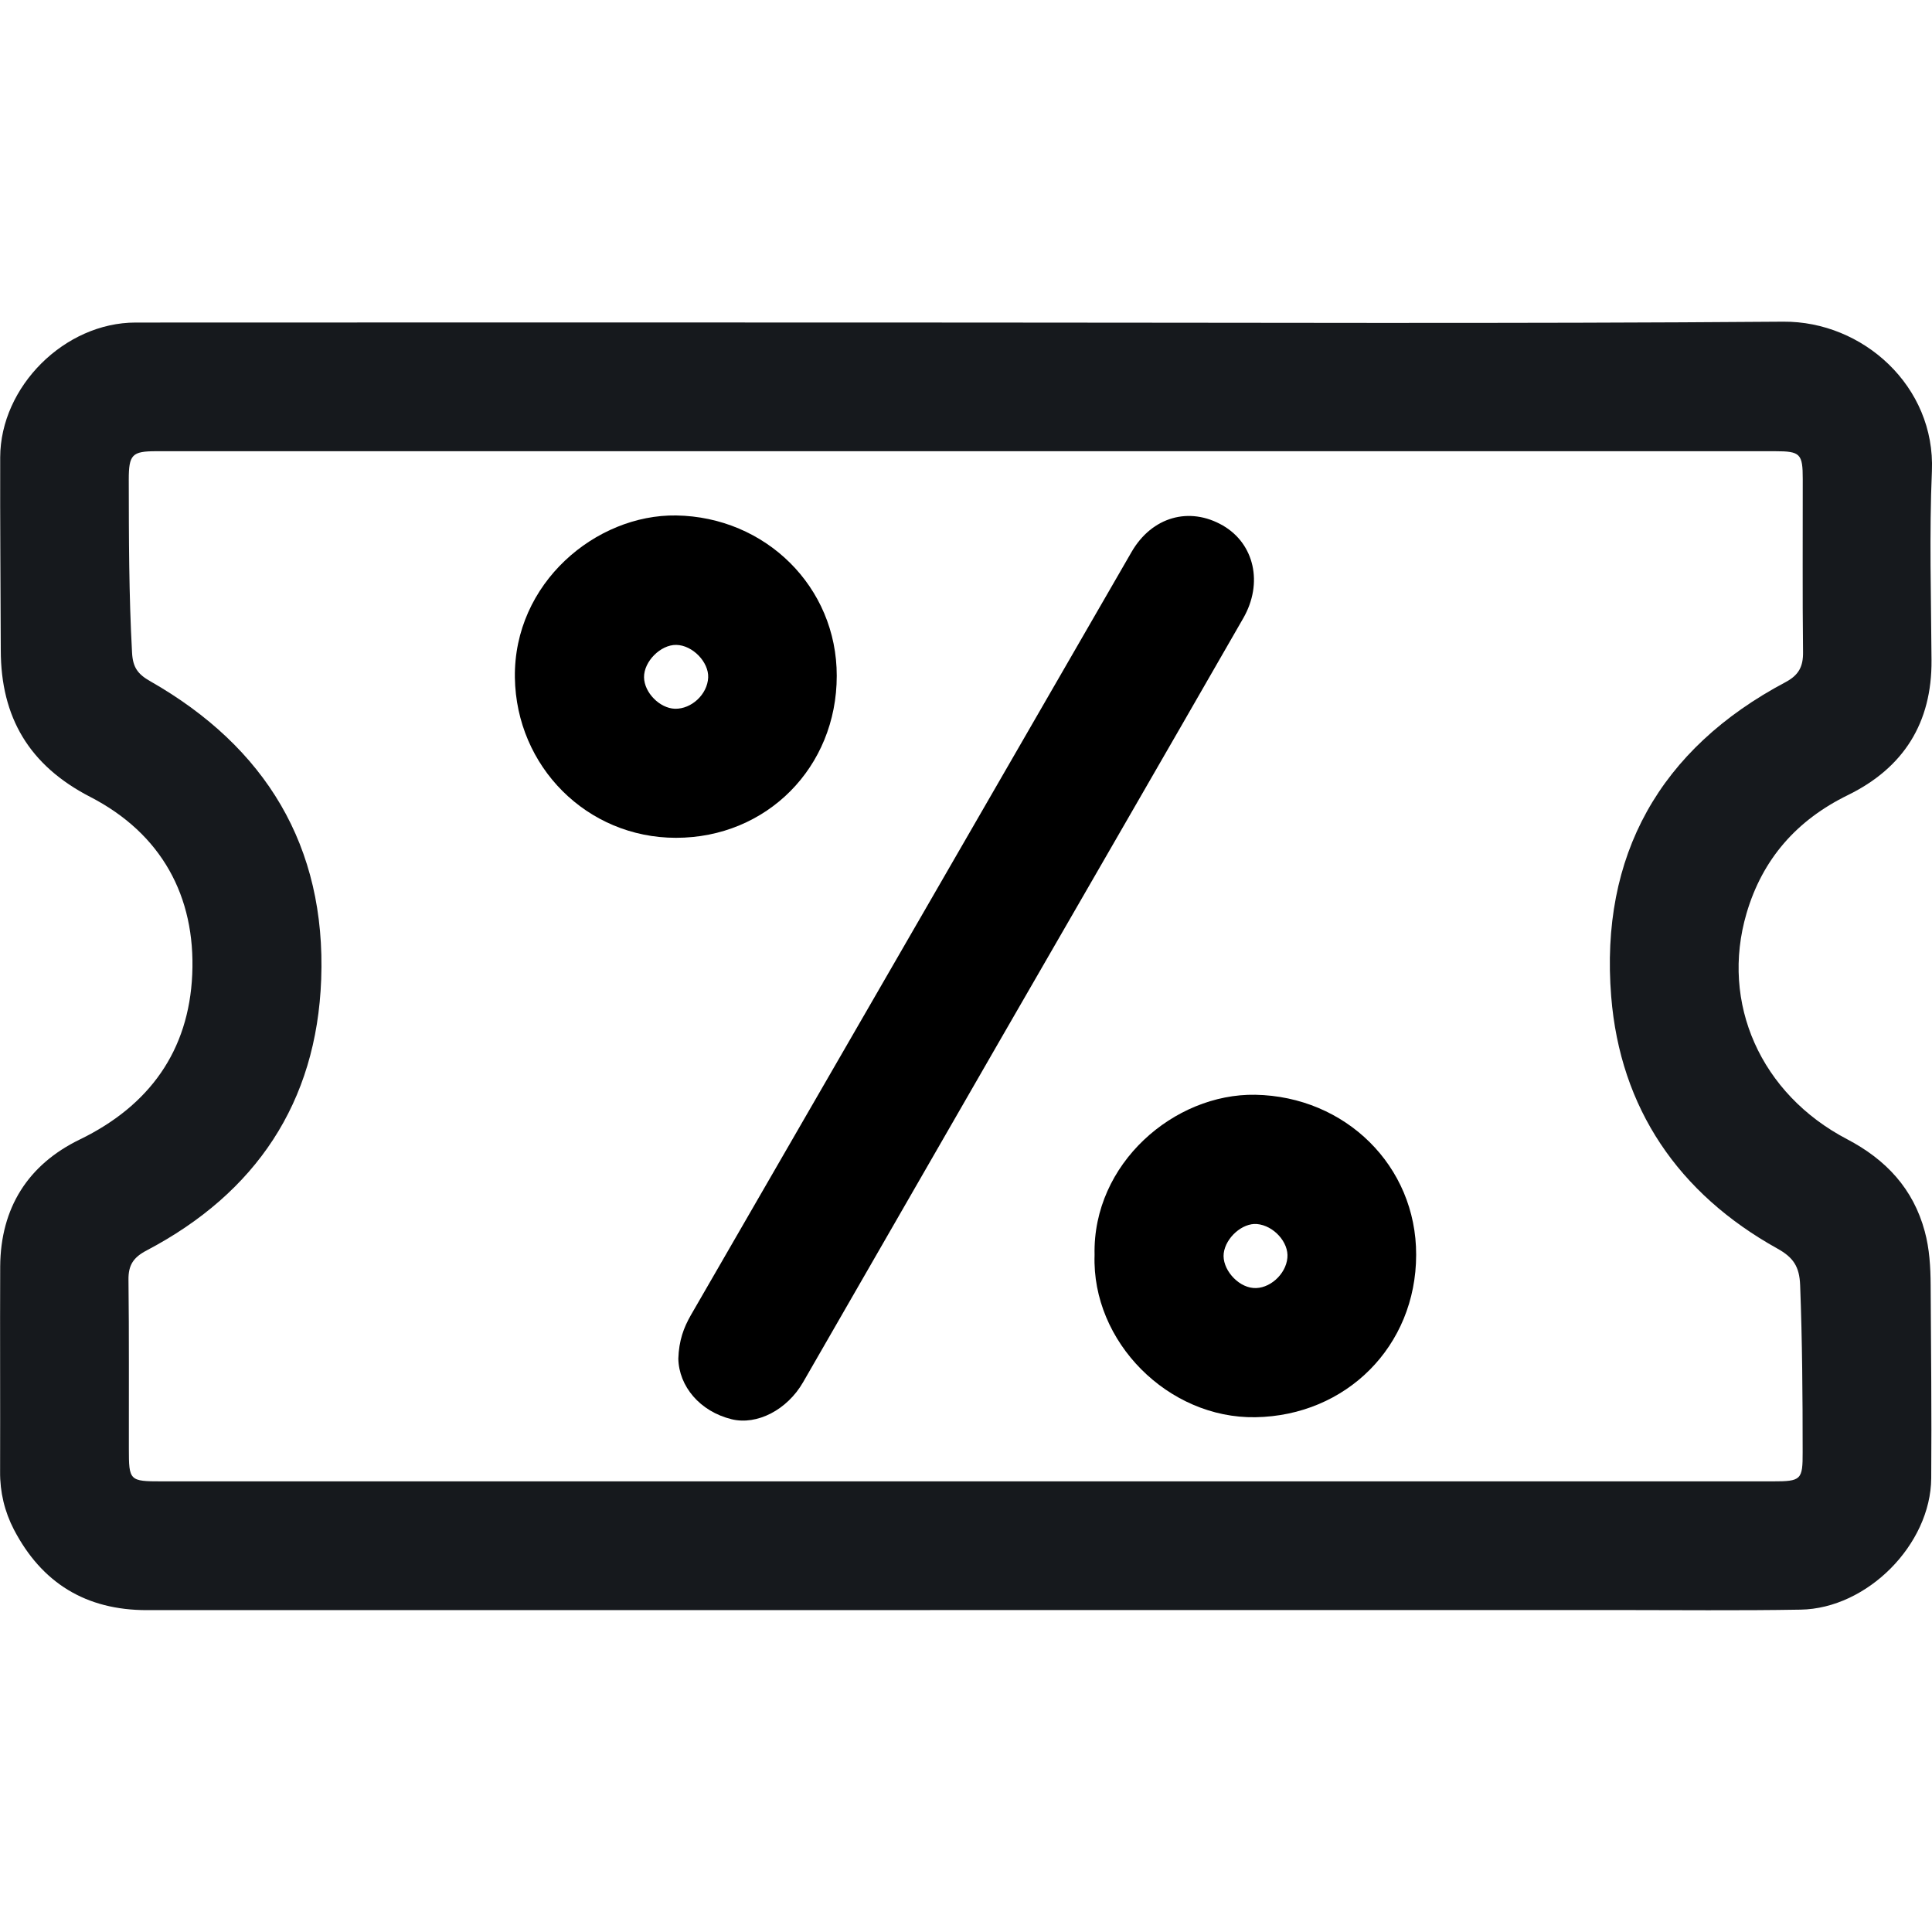 <svg width="20" height="20" viewBox="0 0 20 20" fill="none" xmlns="http://www.w3.org/2000/svg">
<g clip-path="url(#clip0_754_2811)">
<path d="M10.005 3.339C12.824 3.339 15.642 3.352 18.461 3.33C19.284 3.324 20.036 3.999 19.999 4.877C19.971 5.528 19.991 6.182 19.995 6.834C20 7.484 19.705 7.949 19.129 8.231C18.599 8.49 18.245 8.893 18.08 9.455C17.808 10.383 18.226 11.325 19.121 11.793C19.524 12.004 19.806 12.306 19.925 12.747C19.974 12.928 19.985 13.116 19.986 13.303C19.99 13.97 19.997 14.636 19.992 15.302C19.987 15.989 19.329 16.652 18.639 16.663C18 16.674 17.361 16.667 16.723 16.667C11.655 16.667 6.588 16.667 1.52 16.668C0.89 16.668 0.433 16.388 0.144 15.834C0.048 15.649 -0.001 15.447 0.001 15.234C0.003 14.526 -0.001 13.818 0.002 13.11C0.006 12.504 0.29 12.056 0.826 11.796C1.549 11.445 1.955 10.875 1.99 10.088C2.026 9.276 1.668 8.628 0.935 8.25C0.302 7.924 0.009 7.426 0.008 6.732C0.006 6.066 0 5.4 0.002 4.734C0.004 4.002 0.669 3.339 1.404 3.339C4.271 3.337 7.138 3.338 10.005 3.339ZM9.98 15.335C12.77 15.335 15.56 15.335 18.35 15.335C18.646 15.335 18.662 15.32 18.661 15.032C18.661 14.457 18.657 13.881 18.635 13.305C18.628 13.11 18.563 13.016 18.399 12.925C17.374 12.355 16.772 11.472 16.679 10.315C16.562 8.858 17.179 7.753 18.485 7.061C18.621 6.988 18.667 6.9 18.665 6.75C18.658 6.153 18.663 5.556 18.662 4.959C18.662 4.697 18.637 4.671 18.377 4.671C12.79 4.671 7.203 4.671 1.616 4.671C1.367 4.671 1.333 4.706 1.333 4.966C1.334 5.563 1.334 6.159 1.367 6.756C1.375 6.909 1.426 6.979 1.557 7.053C2.749 7.733 3.376 8.759 3.325 10.138C3.278 11.414 2.648 12.35 1.519 12.944C1.381 13.016 1.328 13.096 1.33 13.248C1.337 13.831 1.333 14.414 1.334 14.996C1.334 15.328 1.34 15.335 1.673 15.335C4.442 15.335 7.211 15.335 9.98 15.335Z" fill="#16191D"/>
<path d="M7.022 14.065C7.028 13.876 7.078 13.743 7.152 13.614C8.674 10.981 10.194 8.346 11.715 5.712C11.925 5.35 12.312 5.24 12.659 5.44C12.984 5.628 13.079 6.036 12.87 6.4C12.024 7.873 11.174 9.342 10.326 10.813C9.655 11.978 8.985 13.143 8.314 14.308C8.149 14.595 7.837 14.756 7.574 14.692C7.244 14.611 7.028 14.35 7.022 14.065Z" fill="black"/>
<path d="M11.331 12.991C11.309 12.045 12.156 11.318 12.995 11.333C13.926 11.35 14.662 12.068 14.66 12.99C14.659 13.938 13.934 14.656 12.996 14.671C12.093 14.686 11.3 13.891 11.331 12.991ZM13.327 13.021C13.343 12.861 13.185 12.686 13.011 12.671C12.861 12.659 12.689 12.811 12.668 12.973C12.648 13.132 12.807 13.319 12.973 13.333C13.137 13.348 13.311 13.195 13.327 13.021Z" fill="black"/>
<path d="M6.998 8.673C6.075 8.673 5.344 7.935 5.33 7.015C5.316 6.035 6.17 5.324 6.999 5.336C7.924 5.35 8.663 6.075 8.662 6.996C8.662 7.943 7.937 8.673 6.998 8.673ZM6.987 7.337C7.158 7.341 7.323 7.188 7.331 7.014C7.338 6.853 7.169 6.679 7.001 6.676C6.839 6.673 6.665 6.847 6.667 7.011C6.669 7.17 6.829 7.332 6.987 7.337Z" fill="black"/>
</g>
<defs>
<clipPath id="clip0_754_2811">
<rect width="20" height="20" fill="white"/>
</clipPath>
</defs>
</svg>
